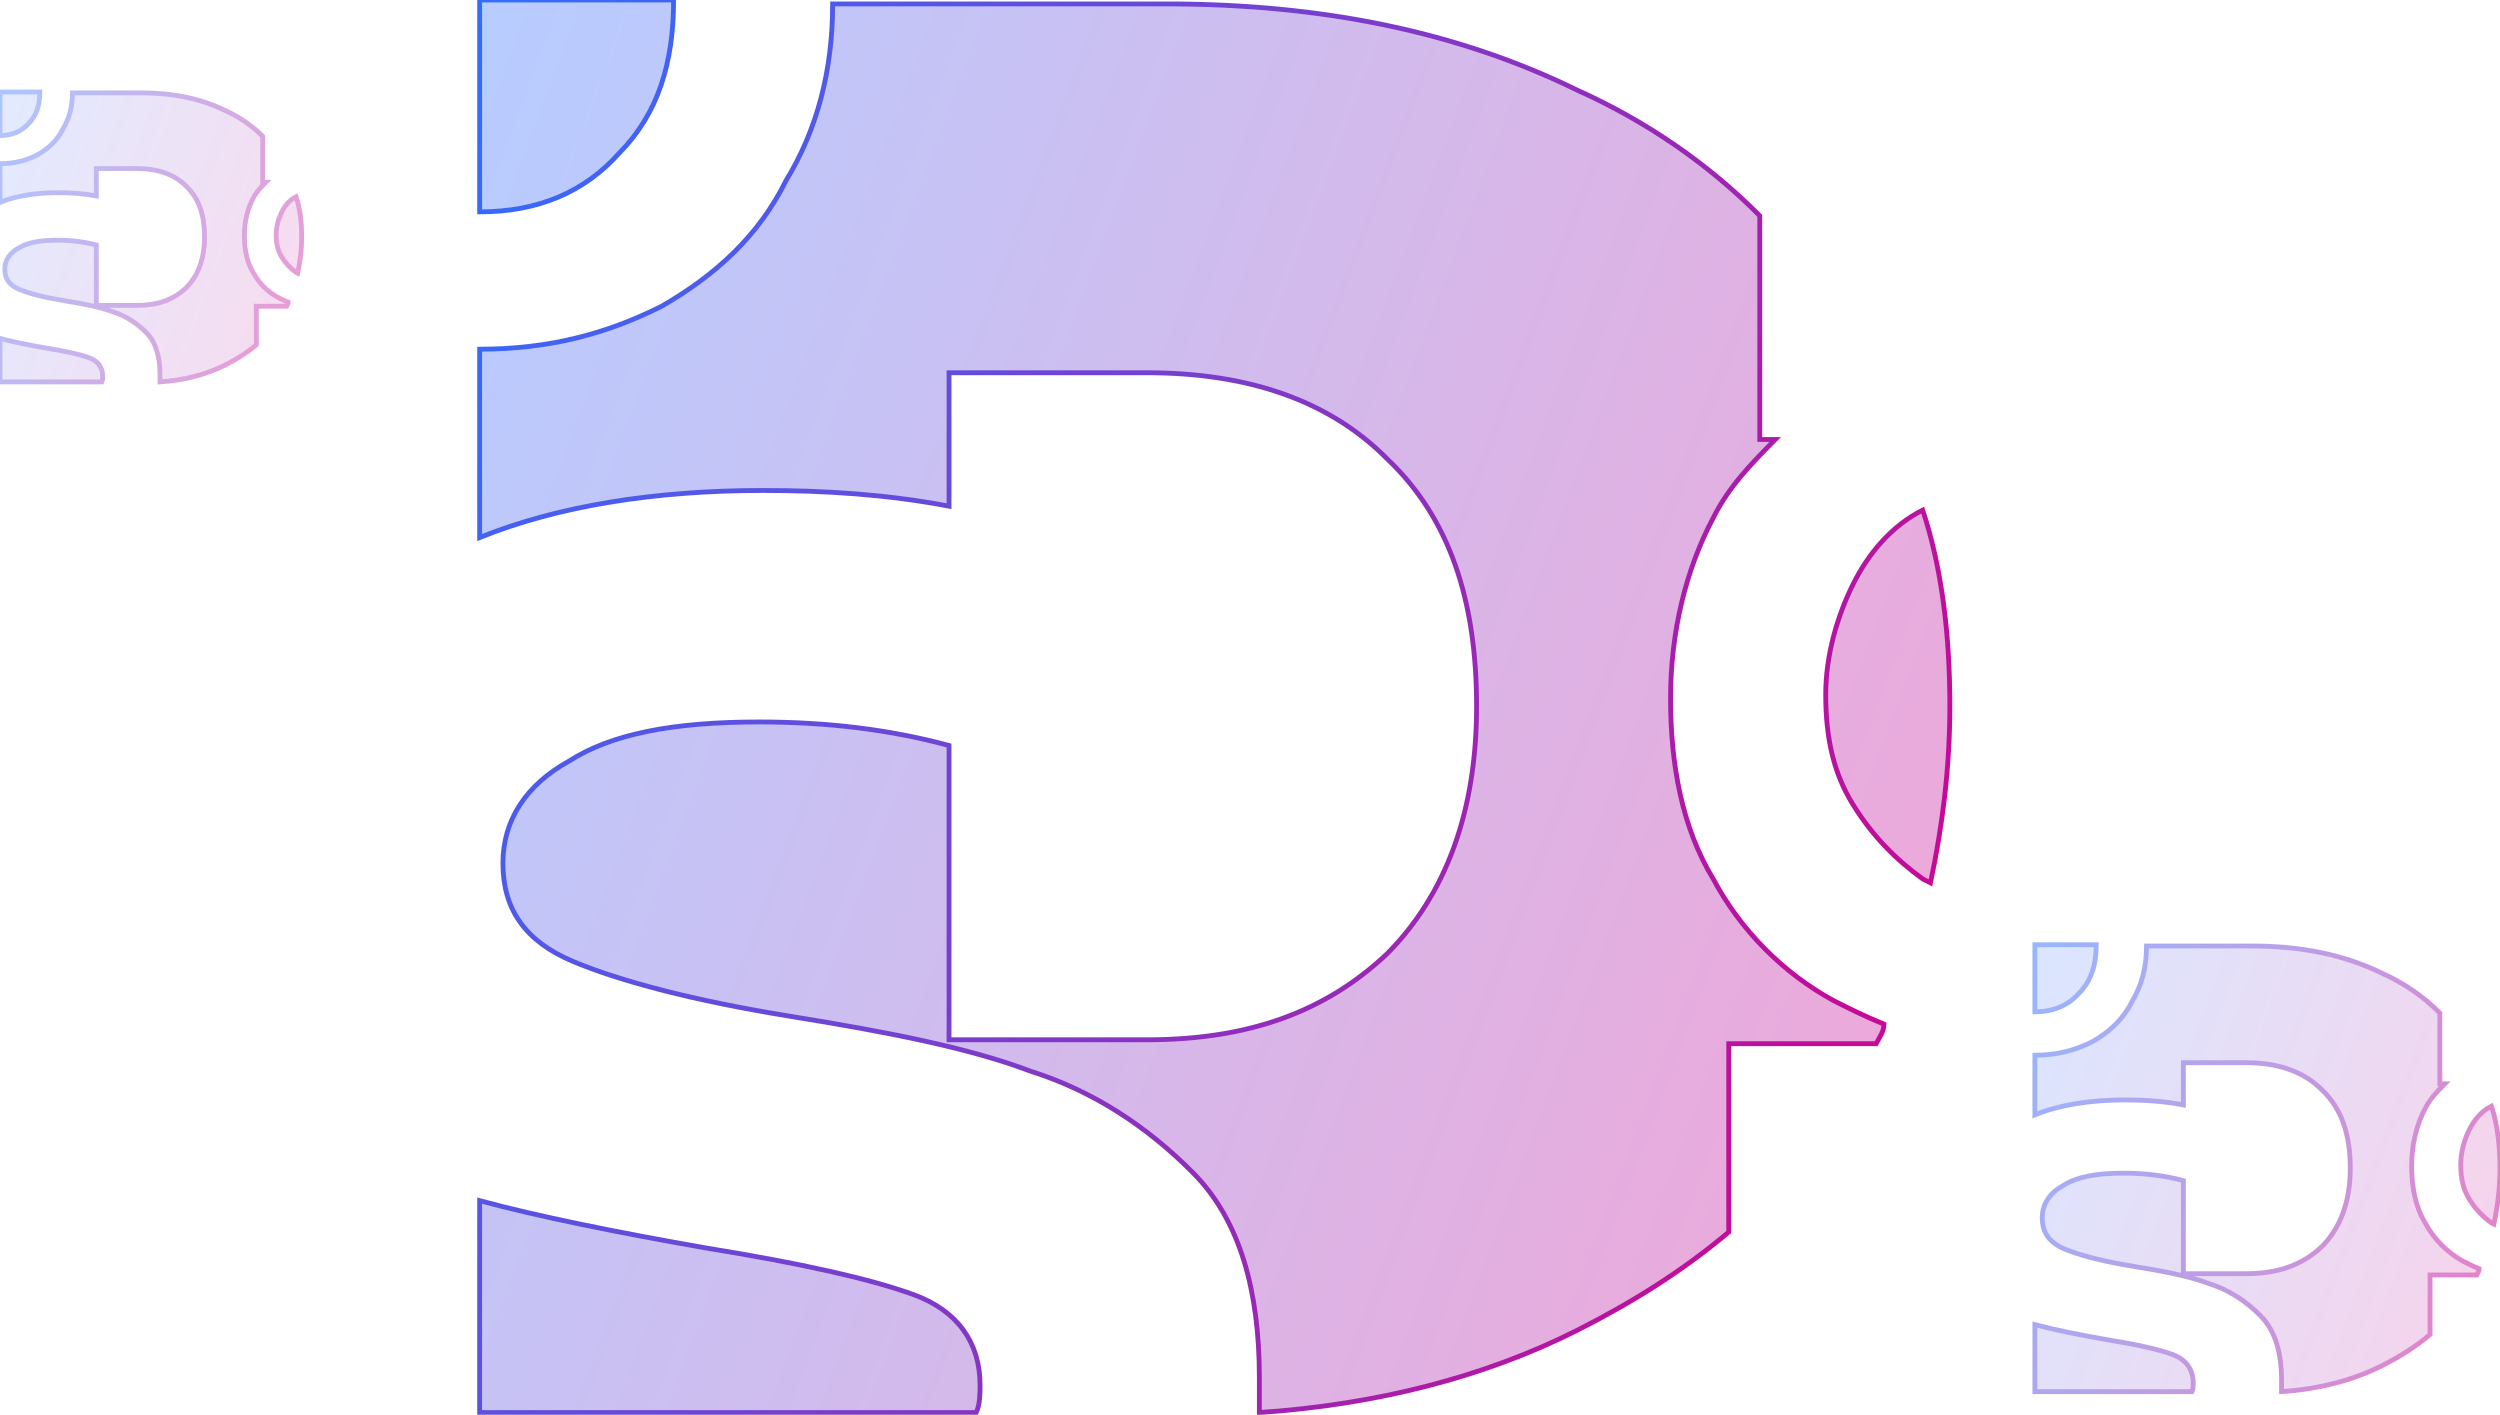 <svg width="516" height="292" viewBox="0 0 516 292" fill="none" xmlns="http://www.w3.org/2000/svg">
<g style="mix-blend-mode:screen">
<path d="M99 291.549H201.484C202.285 289.929 202.285 287.5 202.285 285.88C202.285 276.972 197.481 270.493 188.674 267.253C179.866 264.014 165.455 260.774 145.438 257.535C127.023 254.296 111.01 251.056 99 247.817V291.549ZM396.844 105.282C390.439 108.521 385.635 114.19 382.433 120.669C379.23 127.148 376.828 135.246 376.828 143.345C376.828 152.253 378.429 159.542 382.433 166.021C386.436 172.5 391.24 177.359 396.844 181.408L398.446 182.218C400.848 170.88 402.449 158.732 402.449 145.775C402.449 131.197 400.848 117.429 396.844 105.282ZM99 0.81V43.732C111.01 43.732 120.618 39.683 127.824 31.584C135.83 23.486 139.033 12.958 139.033 0H99V0.81ZM171.86 0.81C171.86 14.577 168.657 26.725 162.252 37.254C156.647 48.592 147.84 56.69 136.631 63.169C125.422 68.838 113.412 72.077 99 72.077V110.951C115.013 104.472 135.03 101.232 157.448 101.232C170.258 101.232 183.069 102.042 195.879 104.472V76.936H236.713C257.53 76.936 274.344 82.606 286.354 94.753C299.164 106.901 304.769 123.908 304.769 145.775C304.769 167.641 298.364 184.648 286.354 196.796C273.543 208.943 257.53 214.612 236.713 214.612H195.879V153.873C183.87 150.634 171.059 149.014 156.647 149.014C139.033 149.014 126.222 151.443 117.415 157.113C108.608 161.972 103.804 169.26 103.804 178.169C103.804 187.887 108.608 194.366 118.216 198.415C127.824 202.465 143.036 206.514 163.053 209.753C183.069 212.993 199.883 216.232 212.693 221.091C225.504 225.141 236.713 232.429 246.321 242.148C255.929 251.866 259.932 266.443 259.932 284.26V291.549C283.952 289.929 306.37 284.26 325.586 274.542C336.795 268.873 347.204 262.394 356.812 254.296V215.422H387.236C387.451 214.988 387.666 214.612 387.865 214.264C388.409 213.31 388.838 212.559 388.838 211.373C384.835 209.753 381.632 208.134 378.43 206.514L378.429 206.514C368.021 200.845 359.213 191.936 353.609 181.408C347.204 170.88 344.802 157.922 344.802 144.155C344.802 130.387 348.004 117.429 353.609 106.901C356.812 100.422 361.615 95.563 366.419 90.704H363.217V44.542C352.808 34.014 339.998 25.106 325.586 18.627C300.766 6.479 272.743 0.81 240.716 0.81H171.86Z" fill="url(#paint0_linear_1_28)" fill-opacity="0.35"/>
<path d="M99 291.549H201.484C202.285 289.929 202.285 287.5 202.285 285.88C202.285 276.972 197.481 270.493 188.674 267.253C179.866 264.014 165.455 260.774 145.438 257.535C127.023 254.296 111.01 251.056 99 247.817V291.549ZM396.844 105.282C390.439 108.521 385.635 114.19 382.433 120.669C379.23 127.148 376.828 135.246 376.828 143.345C376.828 152.253 378.429 159.542 382.433 166.021C386.436 172.5 391.24 177.359 396.844 181.408L398.446 182.218C400.848 170.88 402.449 158.732 402.449 145.775C402.449 131.197 400.848 117.429 396.844 105.282ZM99 0.81V43.732C111.01 43.732 120.618 39.683 127.824 31.584C135.83 23.486 139.033 12.958 139.033 0H99V0.81ZM171.86 0.81C171.86 14.577 168.657 26.725 162.252 37.254C156.647 48.592 147.84 56.69 136.631 63.169C125.422 68.838 113.412 72.077 99 72.077V110.951C115.013 104.472 135.03 101.232 157.448 101.232C170.258 101.232 183.069 102.042 195.879 104.472V76.936H236.713C257.53 76.936 274.344 82.606 286.354 94.753C299.164 106.901 304.769 123.908 304.769 145.775C304.769 167.641 298.364 184.648 286.354 196.796C273.543 208.943 257.53 214.612 236.713 214.612H195.879V153.873C183.87 150.634 171.059 149.014 156.647 149.014C139.033 149.014 126.222 151.443 117.415 157.113C108.608 161.972 103.804 169.26 103.804 178.169C103.804 187.887 108.608 194.366 118.216 198.415C127.824 202.465 143.036 206.514 163.053 209.753C183.069 212.993 199.883 216.232 212.693 221.091C225.504 225.141 236.713 232.429 246.321 242.148C255.929 251.866 259.932 266.443 259.932 284.26V291.549C283.952 289.929 306.37 284.26 325.586 274.542C336.795 268.873 347.204 262.394 356.812 254.296V215.422H387.236C387.451 214.988 387.666 214.612 387.865 214.264C388.409 213.31 388.838 212.559 388.838 211.373C384.835 209.753 381.632 208.134 378.43 206.514L378.429 206.514C368.021 200.845 359.213 191.936 353.609 181.408C347.204 170.88 344.802 157.922 344.802 144.155C344.802 130.387 348.004 117.429 353.609 106.901C356.812 100.422 361.615 95.563 366.419 90.704H363.217V44.542C352.808 34.014 339.998 25.106 325.586 18.627C300.766 6.479 272.743 0.81 240.716 0.81H171.86Z" stroke="url(#paint1_linear_1_28)"/>
</g>
<g style="mix-blend-mode:screen" opacity="0.4">
<path d="M0 78.823H21.029C21.193 78.491 21.193 77.993 21.193 77.66C21.193 75.832 20.207 74.503 18.4 73.838C16.593 73.174 13.636 72.509 9.529 71.844C5.75 71.179 2.464 70.515 0 69.85V78.823ZM61.115 40.603C59.801 41.268 58.815 42.431 58.158 43.76C57.501 45.09 57.008 46.752 57.008 48.413C57.008 50.241 57.337 51.737 58.158 53.066C58.98 54.396 59.965 55.393 61.115 56.224L61.444 56.39C61.937 54.063 62.265 51.571 62.265 48.912C62.265 45.921 61.937 43.096 61.115 40.603ZM0 19.166V27.974C2.464 27.974 4.436 27.143 5.914 25.481C7.557 23.819 8.214 21.659 8.214 19H0V19.166ZM14.95 19.166C14.95 21.991 14.293 24.484 12.979 26.644C11.829 28.971 10.022 30.632 7.722 31.962C5.422 33.125 2.957 33.79 0 33.79V41.766C3.286 40.437 7.393 39.772 11.993 39.772C14.622 39.772 17.25 39.938 19.879 40.437V34.787H28.258C32.529 34.787 35.979 35.95 38.444 38.443C41.072 40.935 42.222 44.425 42.222 48.912C42.222 53.398 40.908 56.888 38.444 59.381C35.815 61.873 32.529 63.037 28.258 63.037H19.879V50.574C17.415 49.909 14.786 49.577 11.829 49.577C8.214 49.577 5.586 50.075 3.779 51.238C1.971 52.235 0.986 53.731 0.986 55.559C0.986 57.553 1.971 58.882 3.943 59.713C5.914 60.544 9.036 61.375 13.143 62.04C17.25 62.704 20.7 63.369 23.329 64.366C25.958 65.197 28.258 66.693 30.229 68.687C32.2 70.681 33.022 73.672 33.022 77.328V78.823C37.951 78.491 42.551 77.328 46.494 75.334C48.794 74.171 50.929 72.841 52.901 71.179V63.203H59.144C59.188 63.114 59.232 63.037 59.273 62.965C59.384 62.77 59.472 62.615 59.472 62.372C58.651 62.04 57.994 61.707 57.337 61.375C55.201 60.212 53.394 58.384 52.244 56.224C50.929 54.063 50.437 51.404 50.437 48.579C50.437 45.754 51.094 43.096 52.244 40.935C52.901 39.606 53.887 38.609 54.872 37.612H54.215V28.14C52.079 25.979 49.451 24.151 46.494 22.822C41.401 20.329 35.651 19.166 29.079 19.166H14.95Z" fill="url(#paint2_linear_1_28)" fill-opacity="0.35"/>
<path d="M0 78.823H21.029C21.193 78.491 21.193 77.993 21.193 77.66C21.193 75.832 20.207 74.503 18.4 73.838C16.593 73.174 13.636 72.509 9.529 71.844C5.75 71.179 2.464 70.515 0 69.85V78.823ZM61.115 40.603C59.801 41.268 58.815 42.431 58.158 43.76C57.501 45.09 57.008 46.752 57.008 48.413C57.008 50.241 57.337 51.737 58.158 53.066C58.98 54.396 59.965 55.393 61.115 56.224L61.444 56.39C61.937 54.063 62.265 51.571 62.265 48.912C62.265 45.921 61.937 43.096 61.115 40.603ZM0 19.166V27.974C2.464 27.974 4.436 27.143 5.914 25.481C7.557 23.819 8.214 21.659 8.214 19H0V19.166ZM14.95 19.166C14.95 21.991 14.293 24.484 12.979 26.644C11.829 28.971 10.022 30.632 7.722 31.962C5.422 33.125 2.957 33.79 0 33.79V41.766C3.286 40.437 7.393 39.772 11.993 39.772C14.622 39.772 17.25 39.938 19.879 40.437V34.787H28.258C32.529 34.787 35.979 35.95 38.444 38.443C41.072 40.935 42.222 44.425 42.222 48.912C42.222 53.398 40.908 56.888 38.444 59.381C35.815 61.873 32.529 63.037 28.258 63.037H19.879V50.574C17.415 49.909 14.786 49.577 11.829 49.577C8.214 49.577 5.586 50.075 3.779 51.238C1.971 52.235 0.986 53.731 0.986 55.559C0.986 57.553 1.971 58.882 3.943 59.713C5.914 60.544 9.036 61.375 13.143 62.04C17.25 62.704 20.7 63.369 23.329 64.366C25.958 65.197 28.258 66.693 30.229 68.687C32.2 70.681 33.022 73.672 33.022 77.328V78.823C37.951 78.491 42.551 77.328 46.494 75.334C48.794 74.171 50.929 72.841 52.901 71.179V63.203H59.144C59.188 63.114 59.232 63.037 59.273 62.965C59.384 62.77 59.472 62.615 59.472 62.372C58.651 62.04 57.994 61.707 57.337 61.375C55.201 60.212 53.394 58.384 52.244 56.224C50.929 54.063 50.437 51.404 50.437 48.579C50.437 45.754 51.094 43.096 52.244 40.935C52.901 39.606 53.887 38.609 54.872 37.612H54.215V28.14C52.079 25.979 49.451 24.151 46.494 22.822C41.401 20.329 35.651 19.166 29.079 19.166H14.95Z" stroke="url(#paint3_linear_1_28)"/>
</g>
<g style="mix-blend-mode:screen" opacity="0.5">
<path d="M420 287.235H452.422C452.675 286.723 452.675 285.954 452.675 285.442C452.675 282.624 451.156 280.574 448.369 279.549C445.583 278.524 441.024 277.499 434.691 276.475C428.865 275.45 423.799 274.425 420 273.4V287.235ZM514.227 228.307C512.201 229.332 510.681 231.125 509.668 233.175C508.654 235.225 507.894 237.787 507.894 240.349C507.894 243.167 508.401 245.473 509.668 247.523C510.934 249.573 512.454 251.11 514.227 252.391L514.734 252.647C515.493 249.06 516 245.217 516 241.118C516 236.506 515.493 232.15 514.227 228.307ZM420 195.256V208.835C423.799 208.835 426.839 207.554 429.119 204.992C431.652 202.43 432.665 199.099 432.665 195H420V195.256ZM443.05 195.256C443.05 199.612 442.037 203.455 440.011 206.786C438.237 210.373 435.451 212.935 431.905 214.984C428.359 216.778 424.559 217.803 420 217.803V230.101C425.066 228.051 431.398 227.026 438.491 227.026C442.544 227.026 446.596 227.282 450.649 228.051V219.34H463.567C470.153 219.34 475.472 221.133 479.272 224.976C483.325 228.82 485.098 234.2 485.098 241.118C485.098 248.035 483.071 253.416 479.272 257.259C475.219 261.102 470.153 262.895 463.567 262.895H450.649V243.68C446.85 242.655 442.797 242.142 438.237 242.142C432.665 242.142 428.612 242.911 425.826 244.705C423.04 246.242 421.52 248.548 421.52 251.366C421.52 254.441 423.04 256.49 426.079 257.771C429.119 259.052 433.931 260.333 440.264 261.358C446.596 262.383 451.916 263.408 455.968 264.945C460.021 266.226 463.567 268.532 466.607 271.607C469.646 274.681 470.913 279.293 470.913 284.929V287.235C478.512 286.723 485.604 284.929 491.683 281.855C495.23 280.061 498.522 278.012 501.562 275.45V263.152H511.187C511.255 263.014 511.323 262.895 511.386 262.785C511.558 262.484 511.694 262.246 511.694 261.871C510.427 261.358 509.414 260.846 508.401 260.333C505.108 258.54 502.322 255.722 500.549 252.391C498.522 249.06 497.763 244.961 497.763 240.605C497.763 236.25 498.776 232.15 500.549 228.82C501.562 226.77 503.082 225.233 504.602 223.695L504.602 223.695H503.588V209.092C500.296 205.761 496.243 202.942 491.683 200.893C483.831 197.05 474.966 195.256 464.834 195.256H443.05Z" fill="url(#paint4_linear_1_28)" fill-opacity="0.35"/>
<path d="M420 287.235H452.422C452.675 286.723 452.675 285.954 452.675 285.442C452.675 282.624 451.156 280.574 448.369 279.549C445.583 278.524 441.024 277.499 434.691 276.475C428.865 275.45 423.799 274.425 420 273.4V287.235ZM514.227 228.307C512.201 229.332 510.681 231.125 509.668 233.175C508.654 235.225 507.894 237.787 507.894 240.349C507.894 243.167 508.401 245.473 509.668 247.523C510.934 249.573 512.454 251.11 514.227 252.391L514.734 252.647C515.493 249.06 516 245.217 516 241.118C516 236.506 515.493 232.15 514.227 228.307ZM420 195.256V208.835C423.799 208.835 426.839 207.554 429.119 204.992C431.652 202.43 432.665 199.099 432.665 195H420V195.256ZM443.05 195.256C443.05 199.612 442.037 203.455 440.011 206.786C438.237 210.373 435.451 212.935 431.905 214.984C428.359 216.778 424.559 217.803 420 217.803V230.101C425.066 228.051 431.398 227.026 438.491 227.026C442.544 227.026 446.596 227.282 450.649 228.051V219.34H463.567C470.153 219.34 475.472 221.133 479.272 224.976C483.325 228.82 485.098 234.2 485.098 241.118C485.098 248.035 483.071 253.416 479.272 257.259C475.219 261.102 470.153 262.895 463.567 262.895H450.649V243.68C446.85 242.655 442.797 242.142 438.237 242.142C432.665 242.142 428.612 242.911 425.826 244.705C423.04 246.242 421.52 248.548 421.52 251.366C421.52 254.441 423.04 256.49 426.079 257.771C429.119 259.052 433.931 260.333 440.264 261.358C446.596 262.383 451.916 263.408 455.968 264.945C460.021 266.226 463.567 268.532 466.607 271.607C469.646 274.681 470.913 279.293 470.913 284.929V287.235C478.512 286.723 485.604 284.929 491.683 281.855C495.23 280.061 498.522 278.012 501.562 275.45V263.152H511.187C511.255 263.014 511.323 262.895 511.386 262.785C511.558 262.484 511.694 262.246 511.694 261.871C510.427 261.358 509.414 260.846 508.401 260.333C505.108 258.54 502.322 255.722 500.549 252.391C498.522 249.06 497.763 244.961 497.763 240.605C497.763 236.25 498.776 232.15 500.549 228.82C501.562 226.77 503.082 225.233 504.602 223.695L504.602 223.695H503.588V209.092C500.296 205.761 496.243 202.942 491.683 200.893C483.831 197.05 474.966 195.256 464.834 195.256H443.05Z" stroke="url(#paint5_linear_1_28)"/>
</g>
<defs>
<linearGradient id="paint0_linear_1_28" x1="99" y1="0" x2="454.088" y2="132.793" gradientUnits="userSpaceOnUse">
<stop stop-color="#316EFF"/>
<stop offset="1" stop-color="#D4008C"/>
</linearGradient>
<linearGradient id="paint1_linear_1_28" x1="99" y1="0" x2="454.088" y2="132.793" gradientUnits="userSpaceOnUse">
<stop stop-color="#316EFF"/>
<stop offset="1" stop-color="#D4008C"/>
</linearGradient>
<linearGradient id="paint2_linear_1_28" x1="0" y1="19" x2="72.861" y2="46.248" gradientUnits="userSpaceOnUse">
<stop stop-color="#316EFF"/>
<stop offset="1" stop-color="#D4008C"/>
</linearGradient>
<linearGradient id="paint3_linear_1_28" x1="0" y1="19" x2="72.861" y2="46.248" gradientUnits="userSpaceOnUse">
<stop stop-color="#316EFF"/>
<stop offset="1" stop-color="#D4008C"/>
</linearGradient>
<linearGradient id="paint4_linear_1_28" x1="420" y1="195" x2="532.337" y2="237.011" gradientUnits="userSpaceOnUse">
<stop stop-color="#316EFF"/>
<stop offset="1" stop-color="#D4008C"/>
</linearGradient>
<linearGradient id="paint5_linear_1_28" x1="420" y1="195" x2="532.337" y2="237.011" gradientUnits="userSpaceOnUse">
<stop stop-color="#316EFF"/>
<stop offset="1" stop-color="#D4008C"/>
</linearGradient>
</defs>
</svg>
